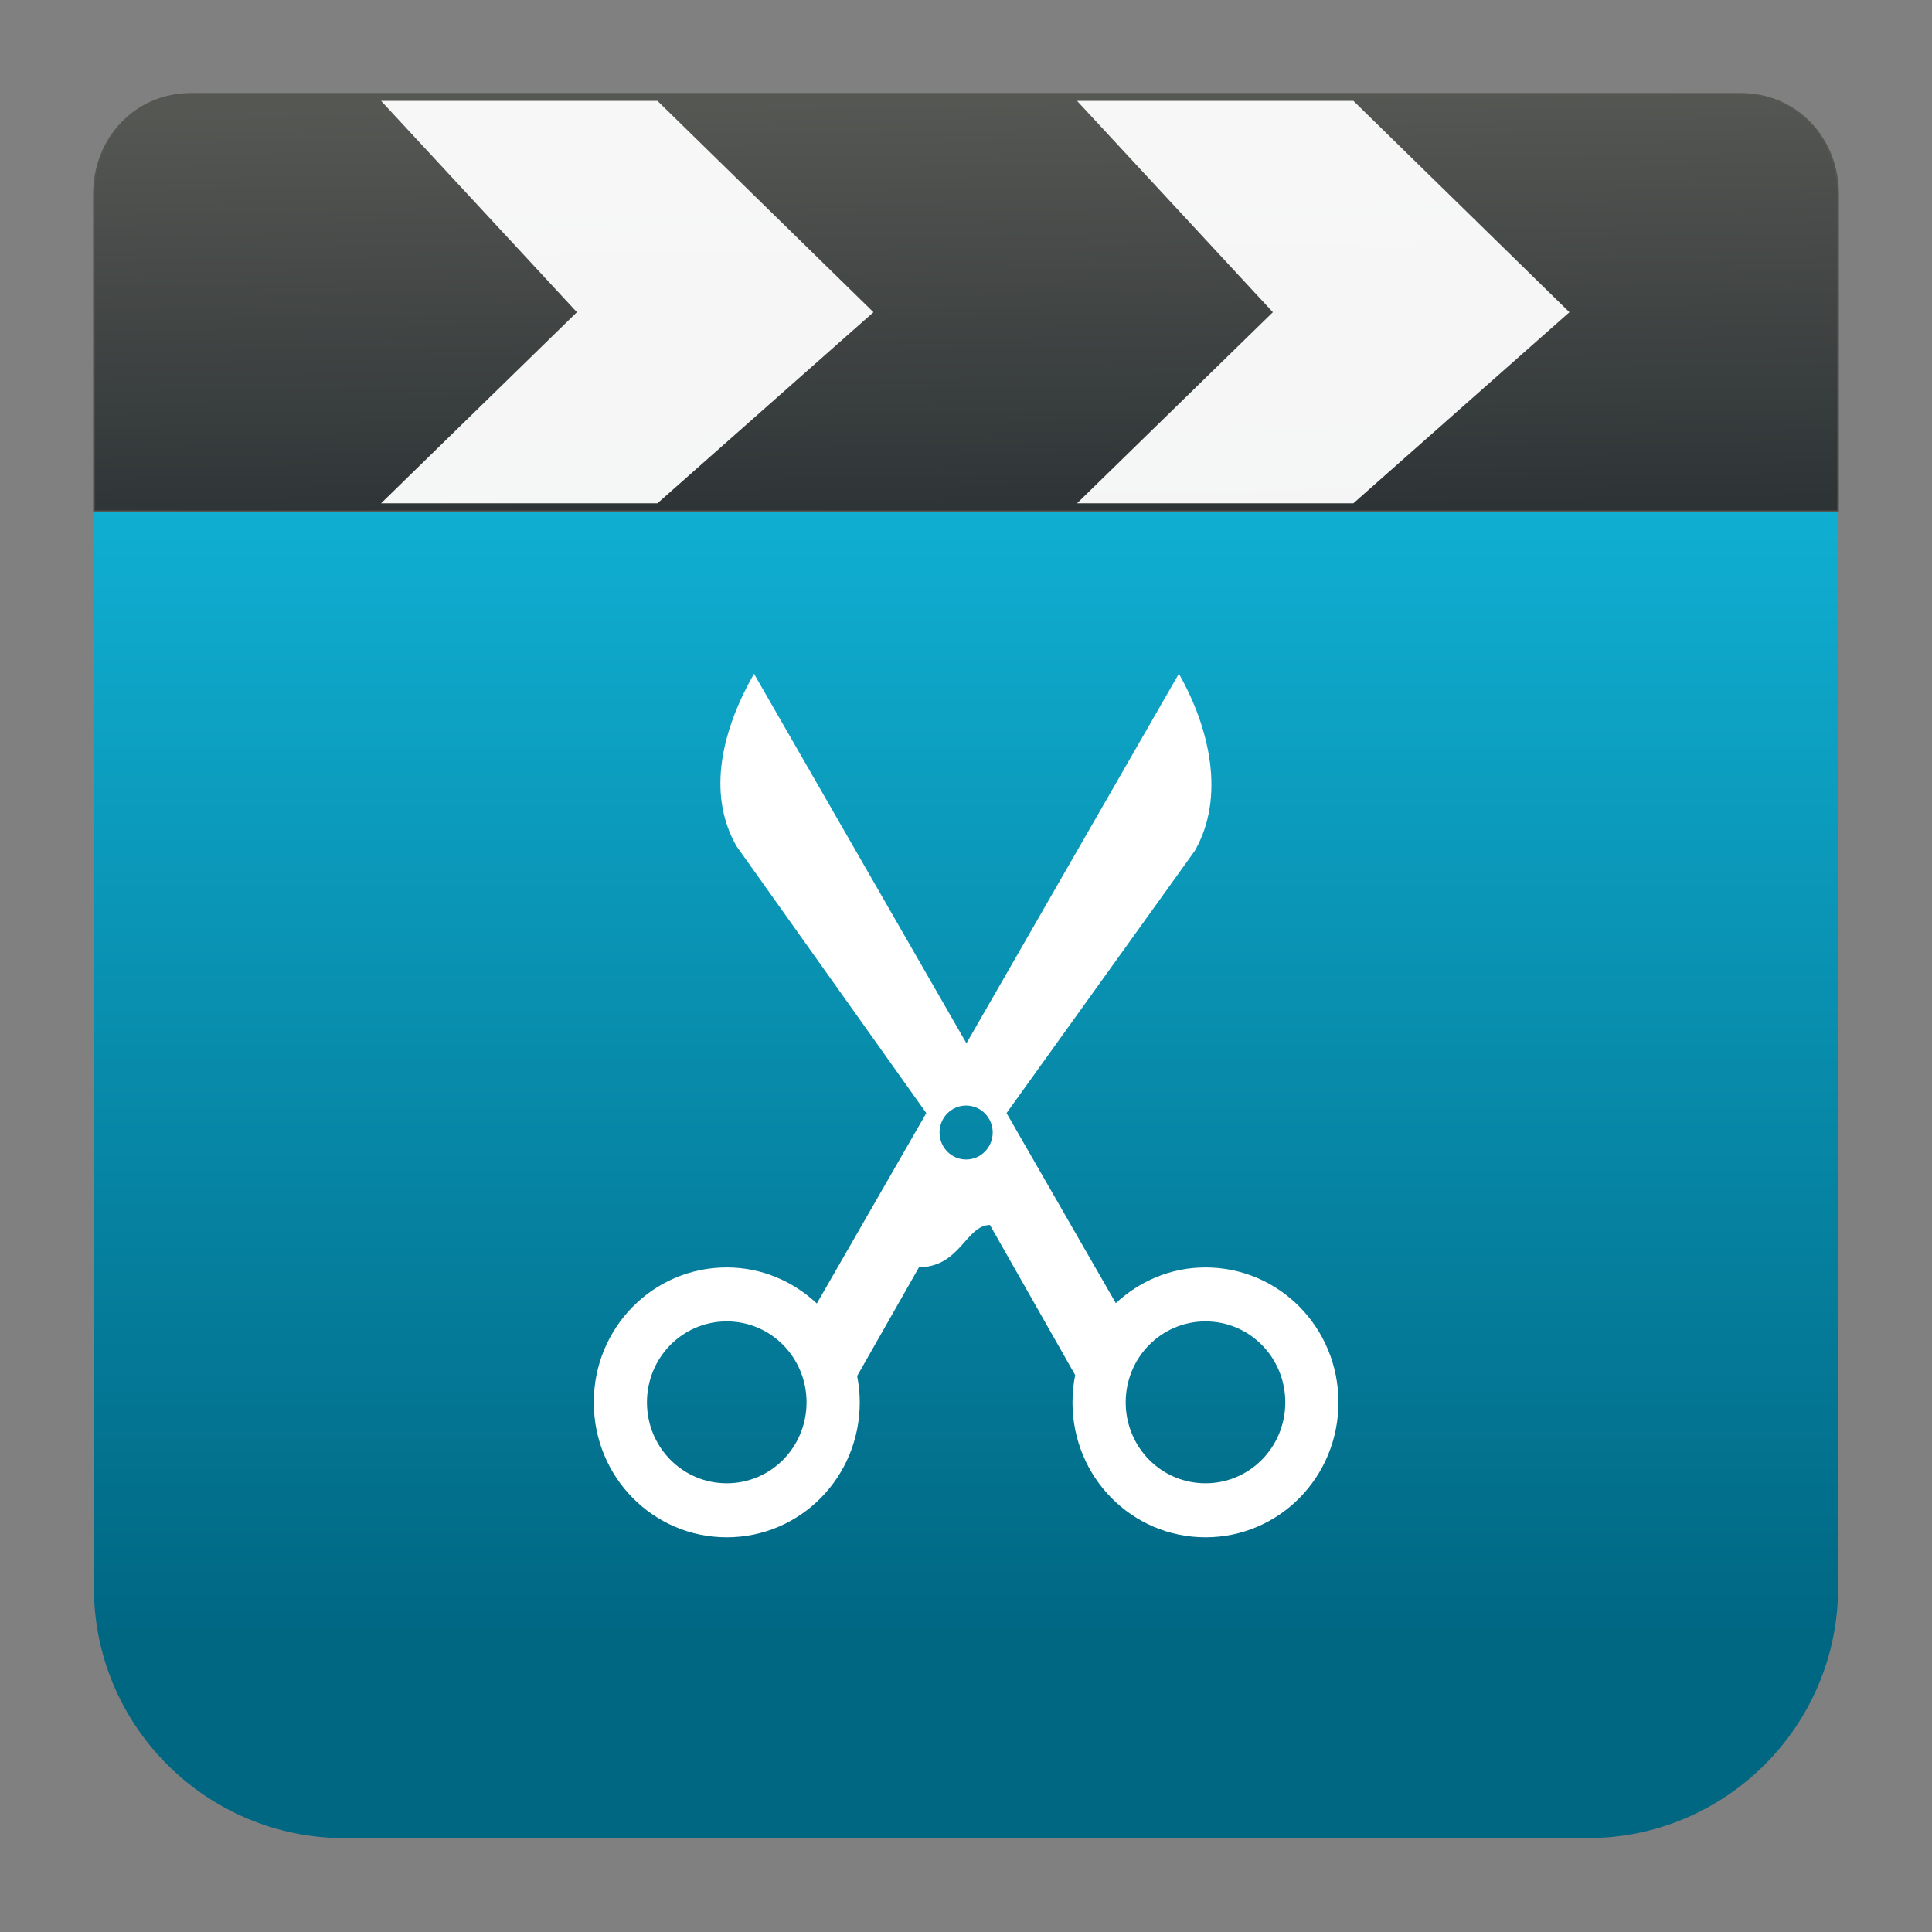 <svg clip-rule="evenodd" fill-rule="evenodd" stroke-linecap="round" stroke-linejoin="round" viewBox="0 0 48 48" xmlns="http://www.w3.org/2000/svg" xmlns:xlink="http://www.w3.org/1999/xlink">
 <rect x="0" y="0" width="48" height="48" fill="#808080" stroke="none"/>
 <linearGradient id="a" x2="1" gradientTransform="matrix(0 -33.687 33.687 0 923.28 40.45)" gradientUnits="userSpaceOnUse">
  <stop stop-color="#006783" offset="0"/>
  <stop stop-color="#13bee3" offset="1"/>
 </linearGradient>
 <linearGradient id="b">
  <stop stop-color="#2e3436" offset="0"/>
  <stop stop-color="#555753" offset="1"/>
 </linearGradient>
 <linearGradient id="c" x2="1" gradientTransform="matrix(-.204 -10.235 10.235 -.204 48.141 12.262)" gradientUnits="userSpaceOnUse" xlink:href="#b"/>
 <linearGradient id="d" x2="1" gradientTransform="matrix(.271 13.634 -13.634 .271 47.666 -11.607)" gradientUnits="userSpaceOnUse" xlink:href="#b"/>
 <path d="m45.668 8.56c0-3.438-2.79-6.228-6.228-6.228h-30.88c-3.438 0-6.228 2.79-6.228 6.228v30.88c0 3.438 2.79 6.228 6.228 6.228h30.88c3.438 0 6.228-2.79 6.228-6.228z" fill="url(#a)"/>
 <path d="m4.745 2.332h38.51c1.387 0 2.413 1.113 2.413 2.497v7.874h-43.336v-7.874c0-1.384 1.026-2.497 2.413-2.497z" fill="url(#c)" stroke="url(#d)" stroke-width=".04"/>
 <g fill="#fff">
  <path d="m26.759 12.504h6.866l5.367-4.747-5.367-5.251h-6.866l4.865 5.251zm-17.291 0h6.866l5.367-4.747-5.367-5.251h-6.866l4.865 5.251z" fill-opacity=".95"/>
  <path transform="matrix(1.173 0 0 1.173 -4.149 -8.379)" d="m19.507 21.414c-.651 1.143-1.022 2.508-.371 3.651l4.021 5.654-2.319 4.033c-.502-.471-1.168-.764-1.908-.764-1.56 0-2.816 1.275-2.816 2.858s1.256 2.858 2.816 2.858c1.561 0 2.817-1.275 2.817-2.858 0-.191-.02-.378-.055-.558l1.309-2.302c.879-.012.99-.886 1.503-.898l1.806 3.18c-.037.186-.057.38-.057.578 0 1.583 1.256 2.858 2.817 2.858 1.56 0 2.816-1.275 2.816-2.858s-1.256-2.858-2.816-2.858c-.736 0-1.398.291-1.899.757l-2.315-4.026 3.989-5.557c.651-1.143.312-2.605-.339-3.748l-4.499 7.827zm4.493 9.145c.312 0 .563.255.563.571 0 .317-.251.572-.563.572s-.563-.255-.563-.572c0-.316.251-.571.563-.571zm-5.07 4.572c.936 0 1.69.765 1.69 1.715s-.754 1.714-1.69 1.714-1.69-.764-1.69-1.714.754-1.715 1.69-1.715zm10.14 0c.936 0 1.69.765 1.69 1.715s-.754 1.714-1.69 1.714-1.69-.764-1.69-1.714.754-1.715 1.69-1.715z" fill-rule="nonzero"/>
 </g>
</svg>
